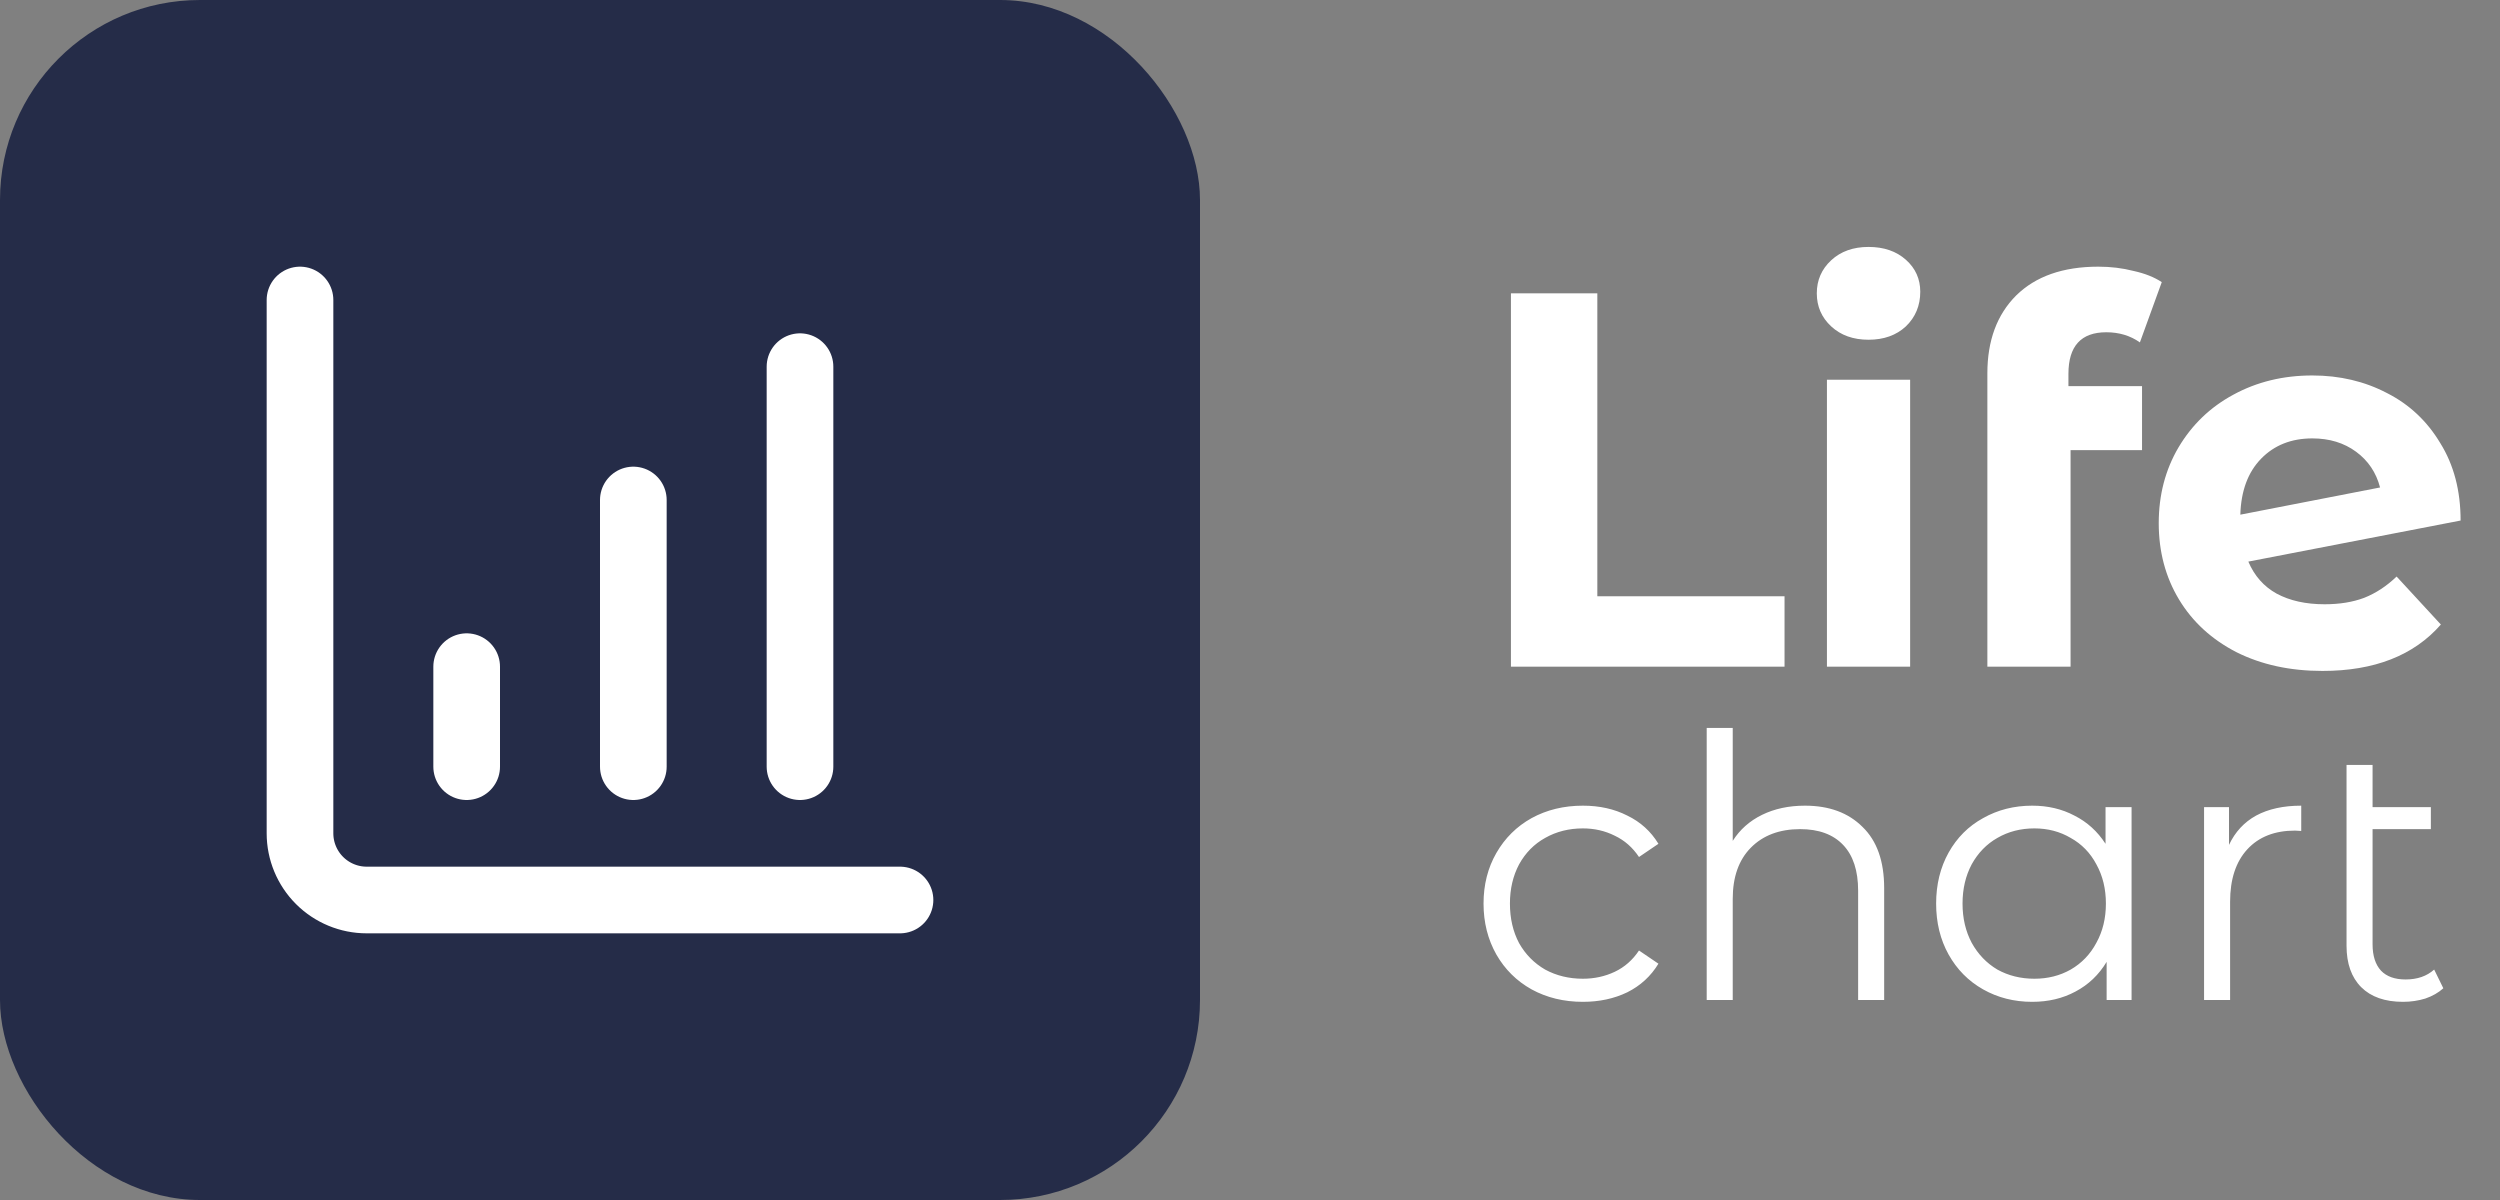 <svg width="75" height="36" viewBox="0 0 75 36" fill="none" xmlns="http://www.w3.org/2000/svg">
    <rect x="0" y="0" width="75" height="36" fill="#808080" stroke="none"/>
    <rect width="36" height="36" rx="6" fill="#252C48" />
    <path d="M19 23V15" stroke="white" stroke-width="2" stroke-linecap="round"
        stroke-linejoin="round" />
    <path d="M24 23V11" stroke="white" stroke-width="2" stroke-linecap="round"
        stroke-linejoin="round" />
    <path d="M9 9V25C9 25.53 9.211 26.039 9.586 26.414C9.961 26.789 10.47 27 11 27H27"
        stroke="white" stroke-width="2" stroke-linecap="round" stroke-linejoin="round" />
    <path d="M14 23V20" stroke="white" stroke-width="2" stroke-linecap="round"
        stroke-linejoin="round" />
    <path
        d="M45.328 8.8H47.92V17.888H53.536V20H45.328V8.8ZM54.808 11.392H57.304V20H54.808V11.392ZM56.056 10.192C55.598 10.192 55.224 10.059 54.936 9.792C54.648 9.525 54.504 9.195 54.504 8.8C54.504 8.405 54.648 8.075 54.936 7.808C55.224 7.541 55.598 7.408 56.056 7.408C56.515 7.408 56.888 7.536 57.176 7.792C57.464 8.048 57.608 8.368 57.608 8.752C57.608 9.168 57.464 9.515 57.176 9.792C56.888 10.059 56.515 10.192 56.056 10.192ZM62.053 11.584H64.261V13.504H62.117V20H59.621V11.2C59.621 10.219 59.909 9.44 60.485 8.864C61.071 8.288 61.893 8 62.949 8C63.322 8 63.674 8.043 64.005 8.128C64.346 8.203 64.629 8.315 64.853 8.464L64.197 10.272C63.909 10.069 63.573 9.968 63.189 9.968C62.431 9.968 62.053 10.384 62.053 11.216V11.584ZM69.738 18.128C70.186 18.128 70.581 18.064 70.922 17.936C71.274 17.797 71.599 17.584 71.898 17.296L73.226 18.736C72.415 19.664 71.231 20.128 69.674 20.128C68.703 20.128 67.845 19.941 67.098 19.568C66.351 19.184 65.775 18.656 65.37 17.984C64.965 17.312 64.762 16.549 64.762 15.696C64.762 14.853 64.959 14.096 65.354 13.424C65.759 12.741 66.309 12.213 67.002 11.84C67.706 11.456 68.495 11.264 69.37 11.264C70.191 11.264 70.938 11.44 71.61 11.792C72.282 12.133 72.815 12.635 73.21 13.296C73.615 13.947 73.818 14.72 73.818 15.616L67.45 16.848C67.631 17.275 67.914 17.595 68.298 17.808C68.693 18.021 69.173 18.128 69.738 18.128ZM69.37 13.152C68.741 13.152 68.229 13.355 67.834 13.76C67.439 14.165 67.231 14.725 67.21 15.44L71.402 14.624C71.285 14.176 71.045 13.819 70.682 13.552C70.319 13.285 69.882 13.152 69.37 13.152ZM47.487 30.055C46.915 30.055 46.402 29.93 45.947 29.681C45.5 29.432 45.148 29.083 44.891 28.636C44.634 28.181 44.506 27.672 44.506 27.107C44.506 26.542 44.634 26.036 44.891 25.589C45.148 25.142 45.5 24.793 45.947 24.544C46.402 24.295 46.915 24.17 47.487 24.17C47.986 24.17 48.429 24.269 48.818 24.467C49.214 24.658 49.526 24.94 49.753 25.314L49.17 25.71C48.979 25.424 48.737 25.211 48.444 25.072C48.151 24.925 47.832 24.852 47.487 24.852C47.069 24.852 46.691 24.947 46.354 25.138C46.024 25.321 45.764 25.585 45.573 25.93C45.39 26.275 45.298 26.667 45.298 27.107C45.298 27.554 45.39 27.95 45.573 28.295C45.764 28.632 46.024 28.896 46.354 29.087C46.691 29.27 47.069 29.362 47.487 29.362C47.832 29.362 48.151 29.292 48.444 29.153C48.737 29.014 48.979 28.801 49.17 28.515L49.753 28.911C49.526 29.285 49.214 29.571 48.818 29.769C48.422 29.96 47.978 30.055 47.487 30.055ZM54.149 24.17C54.875 24.17 55.451 24.383 55.876 24.808C56.309 25.226 56.525 25.838 56.525 26.645V30H55.744V26.722C55.744 26.121 55.594 25.662 55.293 25.347C54.993 25.032 54.564 24.874 54.006 24.874C53.383 24.874 52.888 25.061 52.521 25.435C52.162 25.802 51.982 26.311 51.982 26.964V30H51.201V21.838H51.982V25.226C52.195 24.889 52.488 24.628 52.862 24.445C53.236 24.262 53.665 24.17 54.149 24.17ZM63.947 24.214V30H63.199V28.856C62.965 29.245 62.653 29.542 62.264 29.747C61.883 29.952 61.45 30.055 60.966 30.055C60.423 30.055 59.932 29.93 59.492 29.681C59.052 29.432 58.708 29.083 58.458 28.636C58.209 28.189 58.084 27.679 58.084 27.107C58.084 26.535 58.209 26.025 58.458 25.578C58.708 25.131 59.052 24.786 59.492 24.544C59.932 24.295 60.423 24.17 60.966 24.17C61.435 24.17 61.857 24.269 62.231 24.467C62.612 24.658 62.924 24.94 63.166 25.314V24.214H63.947ZM61.032 29.362C61.435 29.362 61.798 29.27 62.121 29.087C62.451 28.896 62.708 28.629 62.891 28.284C63.082 27.939 63.177 27.547 63.177 27.107C63.177 26.667 63.082 26.275 62.891 25.93C62.708 25.585 62.451 25.321 62.121 25.138C61.798 24.947 61.435 24.852 61.032 24.852C60.621 24.852 60.251 24.947 59.921 25.138C59.599 25.321 59.342 25.585 59.151 25.93C58.968 26.275 58.876 26.667 58.876 27.107C58.876 27.547 58.968 27.939 59.151 28.284C59.342 28.629 59.599 28.896 59.921 29.087C60.251 29.27 60.621 29.362 61.032 29.362ZM66.87 25.347C67.053 24.958 67.325 24.665 67.684 24.467C68.051 24.269 68.502 24.17 69.037 24.17V24.929L68.85 24.918C68.242 24.918 67.765 25.105 67.42 25.479C67.076 25.853 66.903 26.377 66.903 27.052V30H66.122V24.214H66.87V25.347ZM73.3 29.648C73.154 29.78 72.974 29.883 72.761 29.956C72.549 30.022 72.325 30.055 72.09 30.055C71.548 30.055 71.13 29.908 70.836 29.615C70.543 29.322 70.396 28.907 70.396 28.372V22.949H71.177V24.214H72.926V24.874H71.177V28.328C71.177 28.673 71.262 28.937 71.43 29.12C71.599 29.296 71.845 29.384 72.167 29.384C72.519 29.384 72.805 29.285 73.025 29.087L73.3 29.648Z"
        fill="white" />
</svg>